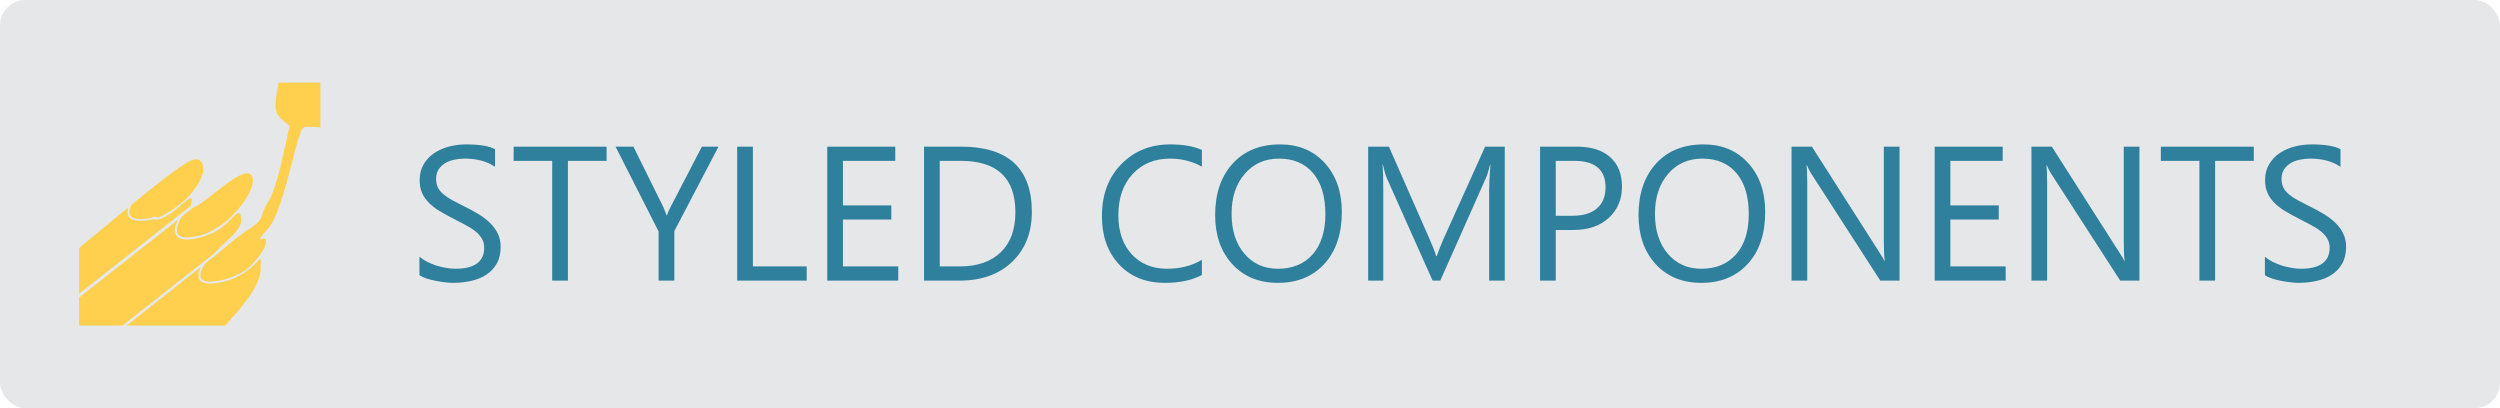 <svg width="196" height="32" viewBox="0 0 196 32" fill="none" xmlns="http://www.w3.org/2000/svg">
<rect width="196" height="32" rx="2" fill="#7F8995" fill-opacity="0.2"/>
<g clip-path="url(#clip0_340_85)">
<path d="M21.844 6.476L21.707 7.187C21.496 8.535 21.573 8.92 22.151 9.42L22.709 9.882L22.131 12.46C21.785 13.998 21.362 15.287 21.093 15.711C20.862 16.076 20.593 16.614 20.535 16.904C20.438 17.249 20.111 17.596 19.611 17.904C19.169 18.154 18.302 18.827 17.687 19.367C17.196 19.809 16.858 20.08 16.674 20.196L16.075 20.671C15.92 20.9 15.804 21.152 15.731 21.418C15.689 21.613 15.713 21.742 15.774 21.836C15.835 21.927 15.938 21.991 16.08 22.031C16.248 22.07 16.421 22.084 16.593 22.073C16.982 22.046 17.367 21.978 17.742 21.869C17.869 21.834 17.969 21.802 18.056 21.773C18.355 21.627 19.06 21.411 19.611 20.867C21.073 19.425 21.073 18.52 20.496 18.733C20.284 18.809 20.38 18.616 20.745 18.231C21.516 17.48 21.958 16.345 22.882 12.787C23.613 9.978 23.613 9.938 24.151 9.938C24.404 9.938 25.118 9.982 25.118 9.982V6.476H23.478H21.844ZM15.367 12.485C14.836 12.482 13.694 13.291 10.276 16.082C10.129 16.433 10.116 16.674 10.184 16.831C10.227 16.938 10.307 17.013 10.418 17.067C10.527 17.122 10.669 17.154 10.825 17.167C11.136 17.195 11.504 17.145 11.8 17.087L12.034 17.009C12.103 16.917 12.204 17.087 12.528 17.009C12.739 16.893 13.751 16.411 14.636 15.546C16.195 13.967 16.167 12.747 15.533 12.516C15.481 12.496 15.425 12.485 15.369 12.485H15.367ZM19.36 13.582C18.893 13.595 18.051 14.136 16.609 15.287C15.886 15.874 15.427 16.191 15.182 16.256L14.229 17.009C13.871 17.664 13.818 18.069 13.913 18.293C13.936 18.348 13.971 18.398 14.014 18.44C14.057 18.481 14.108 18.514 14.164 18.536C14.303 18.591 14.451 18.619 14.6 18.618C14.957 18.614 15.312 18.562 15.655 18.464C15.833 18.416 16.01 18.36 16.184 18.296L16.236 18.274L16.333 18.224C16.609 18.114 17.491 17.596 18.015 17.087C19.669 15.491 19.956 14.307 19.784 13.884C19.706 13.678 19.571 13.575 19.36 13.582ZM14.953 15.545C14.818 15.56 14.516 15.793 13.973 16.269C13.187 16.964 12.331 17.364 12.034 17.185C11.966 17.201 11.897 17.215 11.827 17.229C11.525 17.289 11.149 17.338 10.813 17.311C10.654 17.301 10.499 17.262 10.354 17.196C10.218 17.134 10.11 17.024 10.049 16.887C9.982 16.724 9.982 16.52 10.058 16.26L8.876 17.231L6.202 19.444V23.031L14.966 16.127C14.964 16.052 14.974 15.976 14.995 15.904C15.062 15.66 15.058 15.536 14.953 15.547V15.545ZM18.724 16.707C18.591 16.707 18.369 16.895 18.015 17.271C17.533 17.785 16.774 18.284 16.373 18.385L16.311 18.418C16.245 18.445 16.178 18.471 16.111 18.494C16.002 18.531 15.86 18.575 15.696 18.618C15.369 18.707 14.962 18.789 14.598 18.78C14.427 18.78 14.257 18.746 14.098 18.682C13.948 18.62 13.829 18.503 13.764 18.355C13.658 18.102 13.7 17.747 13.931 17.244L6.2 23.333V25.524H9.596L16.8 19.865C16.987 19.658 17.269 19.375 17.649 19.02C18.667 18.076 18.898 17.751 18.898 17.269C18.898 16.895 18.856 16.705 18.724 16.705V16.707ZM20.438 20.253L19.822 20.867C19.476 21.195 18.86 21.598 18.438 21.771L18.355 21.807L18.349 21.816L18.331 21.834C18.314 21.847 18.307 21.849 18.294 21.855C18.126 21.918 17.955 21.975 17.782 22.024C17.397 22.136 17 22.206 16.6 22.233C16.411 22.245 16.221 22.228 16.036 22.184C15.876 22.148 15.735 22.055 15.64 21.922C15.553 21.787 15.527 21.607 15.576 21.385C15.615 21.227 15.673 21.075 15.749 20.931L9.936 25.524H17.667L18.591 24.465C19.86 22.985 20.438 21.927 20.438 21.022V20.253Z" fill="#FFD04E"/>
</g>
<path d="M32.886 21.575V20.125C33.052 20.271 33.25 20.403 33.48 20.52C33.714 20.638 33.958 20.738 34.212 20.821C34.471 20.899 34.73 20.96 34.988 21.004C35.247 21.048 35.486 21.07 35.706 21.07C36.463 21.07 37.027 20.931 37.398 20.652C37.774 20.369 37.962 19.964 37.962 19.436C37.962 19.153 37.898 18.907 37.772 18.697C37.649 18.487 37.478 18.296 37.259 18.125C37.039 17.95 36.778 17.784 36.475 17.627C36.177 17.466 35.855 17.298 35.508 17.122C35.142 16.936 34.8 16.748 34.483 16.558C34.166 16.368 33.89 16.158 33.655 15.928C33.421 15.699 33.235 15.44 33.099 15.152C32.967 14.859 32.901 14.517 32.901 14.127C32.901 13.648 33.006 13.233 33.216 12.881C33.426 12.525 33.702 12.232 34.044 12.002C34.385 11.773 34.773 11.602 35.208 11.49C35.648 11.377 36.094 11.321 36.548 11.321C37.584 11.321 38.338 11.446 38.812 11.695V13.079C38.191 12.649 37.395 12.435 36.424 12.435C36.155 12.435 35.887 12.464 35.618 12.523C35.35 12.576 35.11 12.666 34.9 12.793C34.69 12.92 34.52 13.084 34.388 13.284C34.256 13.484 34.19 13.729 34.19 14.017C34.19 14.285 34.239 14.517 34.336 14.712C34.439 14.908 34.588 15.086 34.783 15.247C34.978 15.408 35.215 15.565 35.494 15.716C35.777 15.867 36.102 16.033 36.468 16.214C36.844 16.399 37.2 16.595 37.537 16.8C37.874 17.005 38.169 17.232 38.423 17.481C38.677 17.73 38.877 18.006 39.024 18.309C39.175 18.611 39.251 18.958 39.251 19.349C39.251 19.866 39.148 20.306 38.943 20.667C38.743 21.023 38.47 21.314 38.123 21.539C37.781 21.763 37.386 21.924 36.937 22.022C36.487 22.125 36.014 22.176 35.516 22.176C35.35 22.176 35.145 22.161 34.9 22.132C34.656 22.107 34.407 22.068 34.153 22.015C33.899 21.966 33.658 21.905 33.428 21.831C33.204 21.753 33.023 21.668 32.886 21.575ZM47.557 12.61H44.524V22H43.294V12.61H40.269V11.497H47.557V12.61ZM56.331 11.497L52.867 18.118V22H51.636V18.148L48.26 11.497H49.659L52.01 16.243C52.039 16.302 52.124 16.517 52.266 16.888H52.288C52.337 16.722 52.43 16.507 52.566 16.243L55.027 11.497H56.331ZM63.245 22H57.796V11.497H59.026V20.887H63.245V22ZM70.423 22H64.856V11.497H70.189V12.61H66.087V16.104H69.881V17.21H66.087V20.887H70.423V22ZM72.444 22V11.497H75.345C79.046 11.497 80.897 13.204 80.897 16.617C80.897 18.238 80.381 19.541 79.351 20.528C78.326 21.509 76.951 22 75.228 22H72.444ZM73.675 12.61V20.887H75.242C76.619 20.887 77.691 20.518 78.457 19.781C79.224 19.044 79.607 17.998 79.607 16.646C79.607 13.956 78.177 12.61 75.315 12.61H73.675ZM94.227 21.561C93.45 21.971 92.483 22.176 91.326 22.176C89.832 22.176 88.636 21.695 87.737 20.733C86.839 19.771 86.39 18.509 86.39 16.946C86.39 15.267 86.895 13.909 87.906 12.874C88.916 11.839 90.198 11.321 91.751 11.321C92.747 11.321 93.572 11.465 94.227 11.753V13.065C93.475 12.645 92.644 12.435 91.736 12.435C90.53 12.435 89.551 12.837 88.799 13.643C88.052 14.449 87.679 15.525 87.679 16.873C87.679 18.152 88.028 19.173 88.726 19.935C89.429 20.691 90.35 21.07 91.487 21.07C92.542 21.07 93.455 20.835 94.227 20.367V21.561ZM100.188 22.176C98.699 22.176 97.505 21.685 96.607 20.704C95.713 19.722 95.267 18.445 95.267 16.873C95.267 15.184 95.723 13.836 96.636 12.83C97.549 11.824 98.792 11.321 100.364 11.321C101.814 11.321 102.981 11.81 103.865 12.786C104.754 13.763 105.198 15.04 105.198 16.617C105.198 18.331 104.744 19.686 103.836 20.682C102.928 21.678 101.712 22.176 100.188 22.176ZM100.276 12.435C99.173 12.435 98.277 12.832 97.588 13.628C96.9 14.424 96.556 15.469 96.556 16.763C96.556 18.057 96.89 19.1 97.559 19.891C98.233 20.677 99.109 21.07 100.188 21.07C101.341 21.07 102.249 20.694 102.913 19.942C103.577 19.19 103.909 18.138 103.909 16.785C103.909 15.398 103.587 14.327 102.942 13.57C102.298 12.813 101.409 12.435 100.276 12.435ZM117.972 22H116.749V14.954C116.749 14.398 116.783 13.716 116.851 12.911H116.822C116.705 13.384 116.6 13.724 116.507 13.929L112.918 22H112.317L108.736 13.987C108.633 13.753 108.528 13.394 108.421 12.911H108.392C108.431 13.331 108.45 14.017 108.45 14.969V22H107.264V11.497H108.89L112.112 18.821C112.361 19.383 112.522 19.803 112.596 20.081H112.64C112.85 19.505 113.018 19.075 113.145 18.792L116.434 11.497H117.972V22ZM121.971 18.03V22H120.74V11.497H123.626C124.749 11.497 125.618 11.771 126.233 12.317C126.854 12.864 127.164 13.636 127.164 14.632C127.164 15.628 126.819 16.443 126.131 17.078C125.447 17.713 124.522 18.03 123.355 18.03H121.971ZM121.971 12.61V16.917H123.26C124.109 16.917 124.756 16.724 125.201 16.338C125.65 15.948 125.875 15.398 125.875 14.69C125.875 13.304 125.054 12.61 123.414 12.61H121.971ZM133.382 22.176C131.893 22.176 130.699 21.685 129.8 20.704C128.907 19.722 128.46 18.445 128.46 16.873C128.46 15.184 128.917 13.836 129.83 12.83C130.743 11.824 131.985 11.321 133.558 11.321C135.008 11.321 136.175 11.81 137.059 12.786C137.947 13.763 138.392 15.04 138.392 16.617C138.392 18.331 137.938 19.686 137.029 20.682C136.121 21.678 134.905 22.176 133.382 22.176ZM133.47 12.435C132.366 12.435 131.47 12.832 130.782 13.628C130.093 14.424 129.749 15.469 129.749 16.763C129.749 18.057 130.083 19.1 130.752 19.891C131.426 20.677 132.303 21.07 133.382 21.07C134.534 21.07 135.442 20.694 136.106 19.942C136.771 19.19 137.103 18.138 137.103 16.785C137.103 15.398 136.78 14.327 136.136 13.57C135.491 12.813 134.603 12.435 133.47 12.435ZM148.924 22H147.415L142.01 13.628C141.873 13.418 141.761 13.199 141.673 12.969H141.629C141.668 13.194 141.688 13.675 141.688 14.412V22H140.457V11.497H142.054L147.312 19.737C147.532 20.079 147.674 20.313 147.737 20.44H147.767C147.718 20.137 147.693 19.622 147.693 18.895V11.497H148.924V22ZM157.244 22H151.678V11.497H157.01V12.61H152.908V16.104H156.702V17.21H152.908V20.887H157.244V22ZM167.732 22H166.224L160.818 13.628C160.682 13.418 160.569 13.199 160.481 12.969H160.438C160.477 13.194 160.496 13.675 160.496 14.412V22H159.266V11.497H160.862L166.121 19.737C166.341 20.079 166.482 20.313 166.546 20.44H166.575C166.526 20.137 166.502 19.622 166.502 18.895V11.497H167.732V22ZM176.697 12.61H173.665V22H172.435V12.61H169.41V11.497H176.697V12.61ZM177.569 21.575V20.125C177.735 20.271 177.933 20.403 178.162 20.52C178.396 20.638 178.641 20.738 178.895 20.821C179.153 20.899 179.412 20.96 179.671 21.004C179.93 21.048 180.169 21.07 180.389 21.07C181.146 21.07 181.709 20.931 182.081 20.652C182.457 20.369 182.645 19.964 182.645 19.436C182.645 19.153 182.581 18.907 182.454 18.697C182.332 18.487 182.161 18.296 181.941 18.125C181.722 17.95 181.46 17.784 181.158 17.627C180.86 17.466 180.538 17.298 180.191 17.122C179.825 16.936 179.483 16.748 179.166 16.558C178.848 16.368 178.572 16.158 178.338 15.928C178.104 15.699 177.918 15.44 177.781 15.152C177.649 14.859 177.583 14.517 177.583 14.127C177.583 13.648 177.688 13.233 177.898 12.881C178.108 12.525 178.384 12.232 178.726 12.002C179.068 11.773 179.456 11.602 179.891 11.49C180.33 11.377 180.777 11.321 181.231 11.321C182.266 11.321 183.021 11.446 183.494 11.695V13.079C182.874 12.649 182.078 12.435 181.106 12.435C180.838 12.435 180.569 12.464 180.301 12.523C180.032 12.576 179.793 12.666 179.583 12.793C179.373 12.92 179.202 13.084 179.07 13.284C178.938 13.484 178.873 13.729 178.873 14.017C178.873 14.285 178.921 14.517 179.019 14.712C179.122 14.908 179.271 15.086 179.466 15.247C179.661 15.408 179.898 15.565 180.176 15.716C180.459 15.867 180.784 16.033 181.15 16.214C181.526 16.399 181.883 16.595 182.22 16.8C182.557 17.005 182.852 17.232 183.106 17.481C183.36 17.73 183.56 18.006 183.707 18.309C183.858 18.611 183.934 18.958 183.934 19.349C183.934 19.866 183.831 20.306 183.626 20.667C183.426 21.023 183.152 21.314 182.806 21.539C182.464 21.763 182.068 21.924 181.619 22.022C181.17 22.125 180.696 22.176 180.198 22.176C180.032 22.176 179.827 22.161 179.583 22.132C179.339 22.107 179.09 22.068 178.836 22.015C178.582 21.966 178.34 21.905 178.111 21.831C177.886 21.753 177.706 21.668 177.569 21.575Z" fill="#2F809C"/>
<defs>
<clipPath id="clip0_340_85">
<rect width="20" height="20" fill="white" transform="translate(6 6)"/>
</clipPath>
</defs>
</svg>
